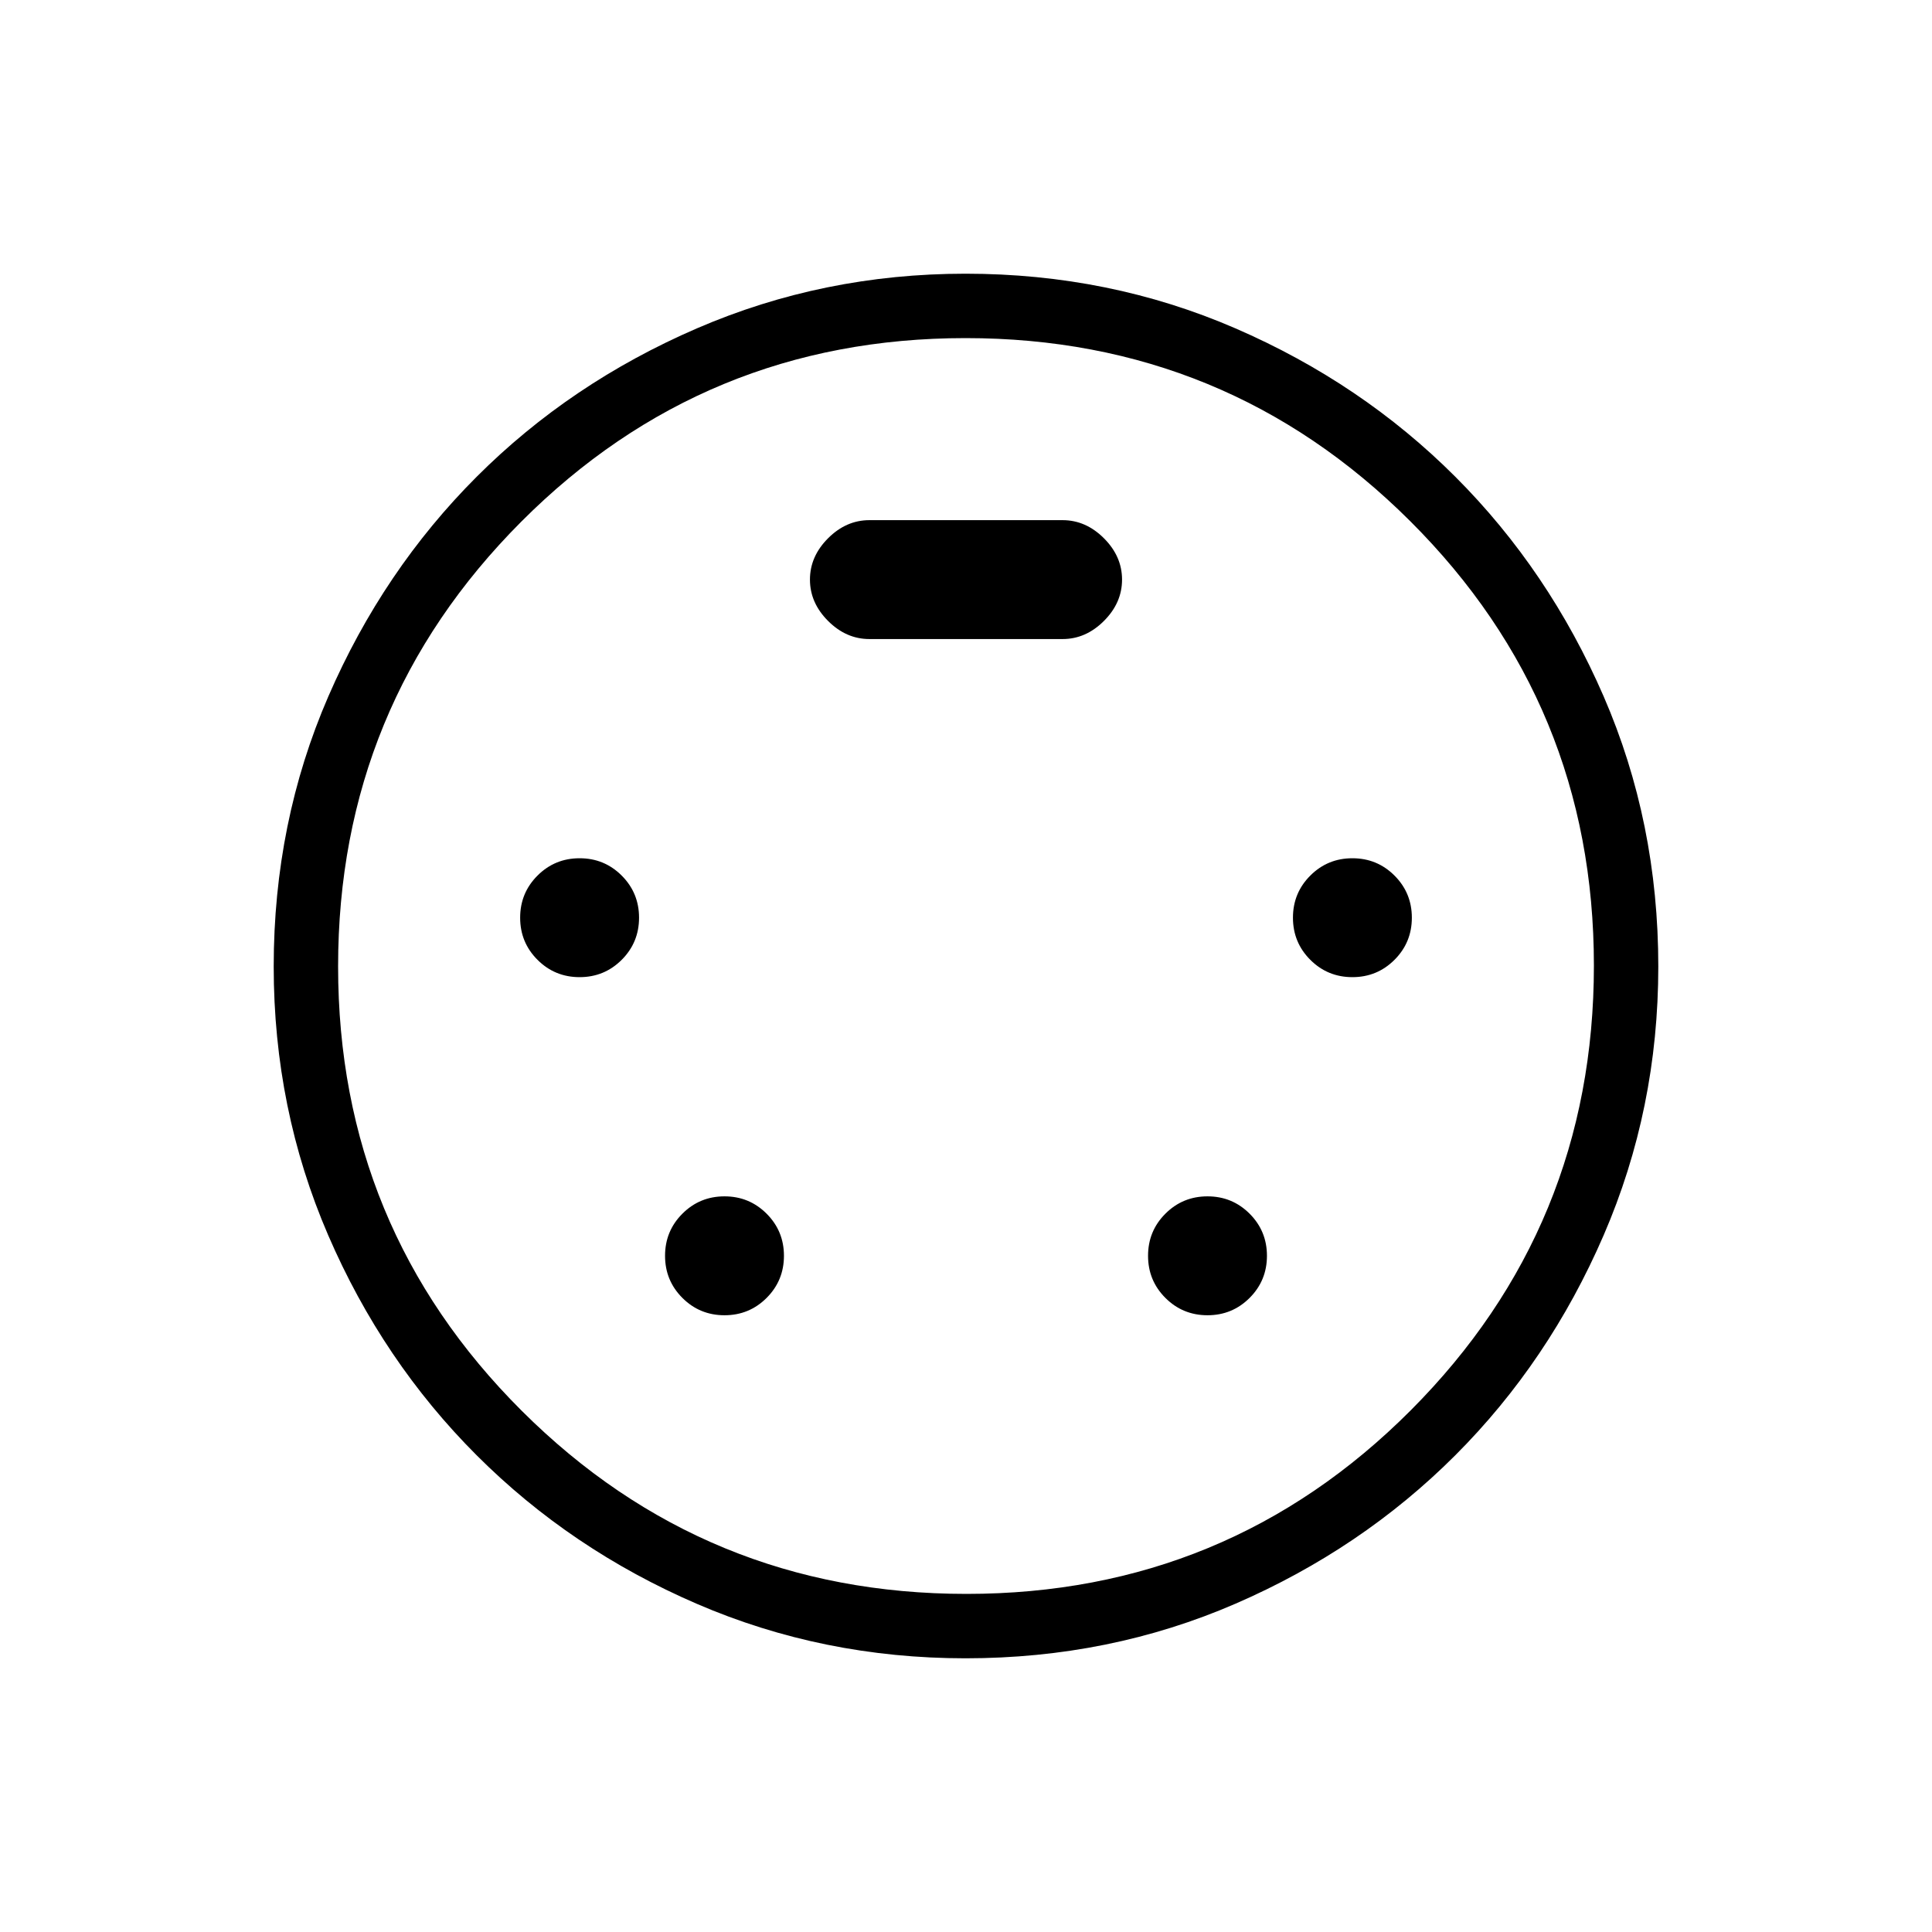 <svg xmlns="http://www.w3.org/2000/svg" height="20" viewBox="0 -960 960 960" width="20"><path d="M479.757-136q-70.785 0-133.448-27.039-62.664-27.04-109.447-73.823-46.783-46.783-73.823-109.447Q136-408.972 136-479.757q0-71.648 27.163-134.232 27.163-62.583 73.714-109.134t109.408-73.714Q409.143-824 479.75-824q71.469 0 134.146 27.163 62.676 27.163 109.227 73.714t73.714 109.134Q824-551.405 824-479.757q0 70.785-27.163 133.557-27.163 62.772-73.714 109.323-46.551 46.551-109.134 73.714Q551.405-136 479.757-136ZM480-480Zm-192 5.539q12.308 0 20.923-8.616 8.616-8.615 8.616-20.923 0-12.308-8.616-20.923-8.615-8.616-20.923-8.616-12.308 0-20.923 8.616-8.616 8.615-8.616 20.923 0 12.308 8.616 20.923 8.615 8.616 20.923 8.616Zm384 0q12.308 0 20.923-8.616 8.616-8.615 8.616-20.923 0-12.308-8.616-20.923-8.615-8.616-20.923-8.616-12.308 0-20.923 8.616-8.616 8.615-8.616 20.923 0 12.308 8.616 20.923 8.615 8.616 20.923 8.616Zm-312 168q12.308 0 20.923-8.616 8.616-8.615 8.616-20.923 0-12.308-8.616-20.923-8.615-8.616-20.923-8.616-12.308 0-20.923 8.616-8.616 8.615-8.616 20.923 0 12.308 8.616 20.923 8.615 8.616 20.923 8.616Zm240 0q12.308 0 20.923-8.616 8.616-8.615 8.616-20.923 0-12.308-8.616-20.923-8.615-8.616-20.923-8.616-12.308 0-20.923 8.616-8.616 8.615-8.616 20.923 0 12.308 8.616 20.923 8.615 8.616 20.923 8.616Zm-168-336h96q11.539 0 20.539-9 9-9 9-20.539 0-11.539-9-20.539-9-9-20.539-9h-96q-11.539 0-20.539 9-9 9-9 20.539 0 11.539 9 20.539 9 9 20.539 9ZM480.23-168Q610-168 701-259.23q91-91.229 91-221Q792-610 700.77-701q-91.229-91-221-91Q350-792 259-700.77q-91 91.229-91 221Q168-350 259.23-259q91.229 91 221 91Z"/></svg>
